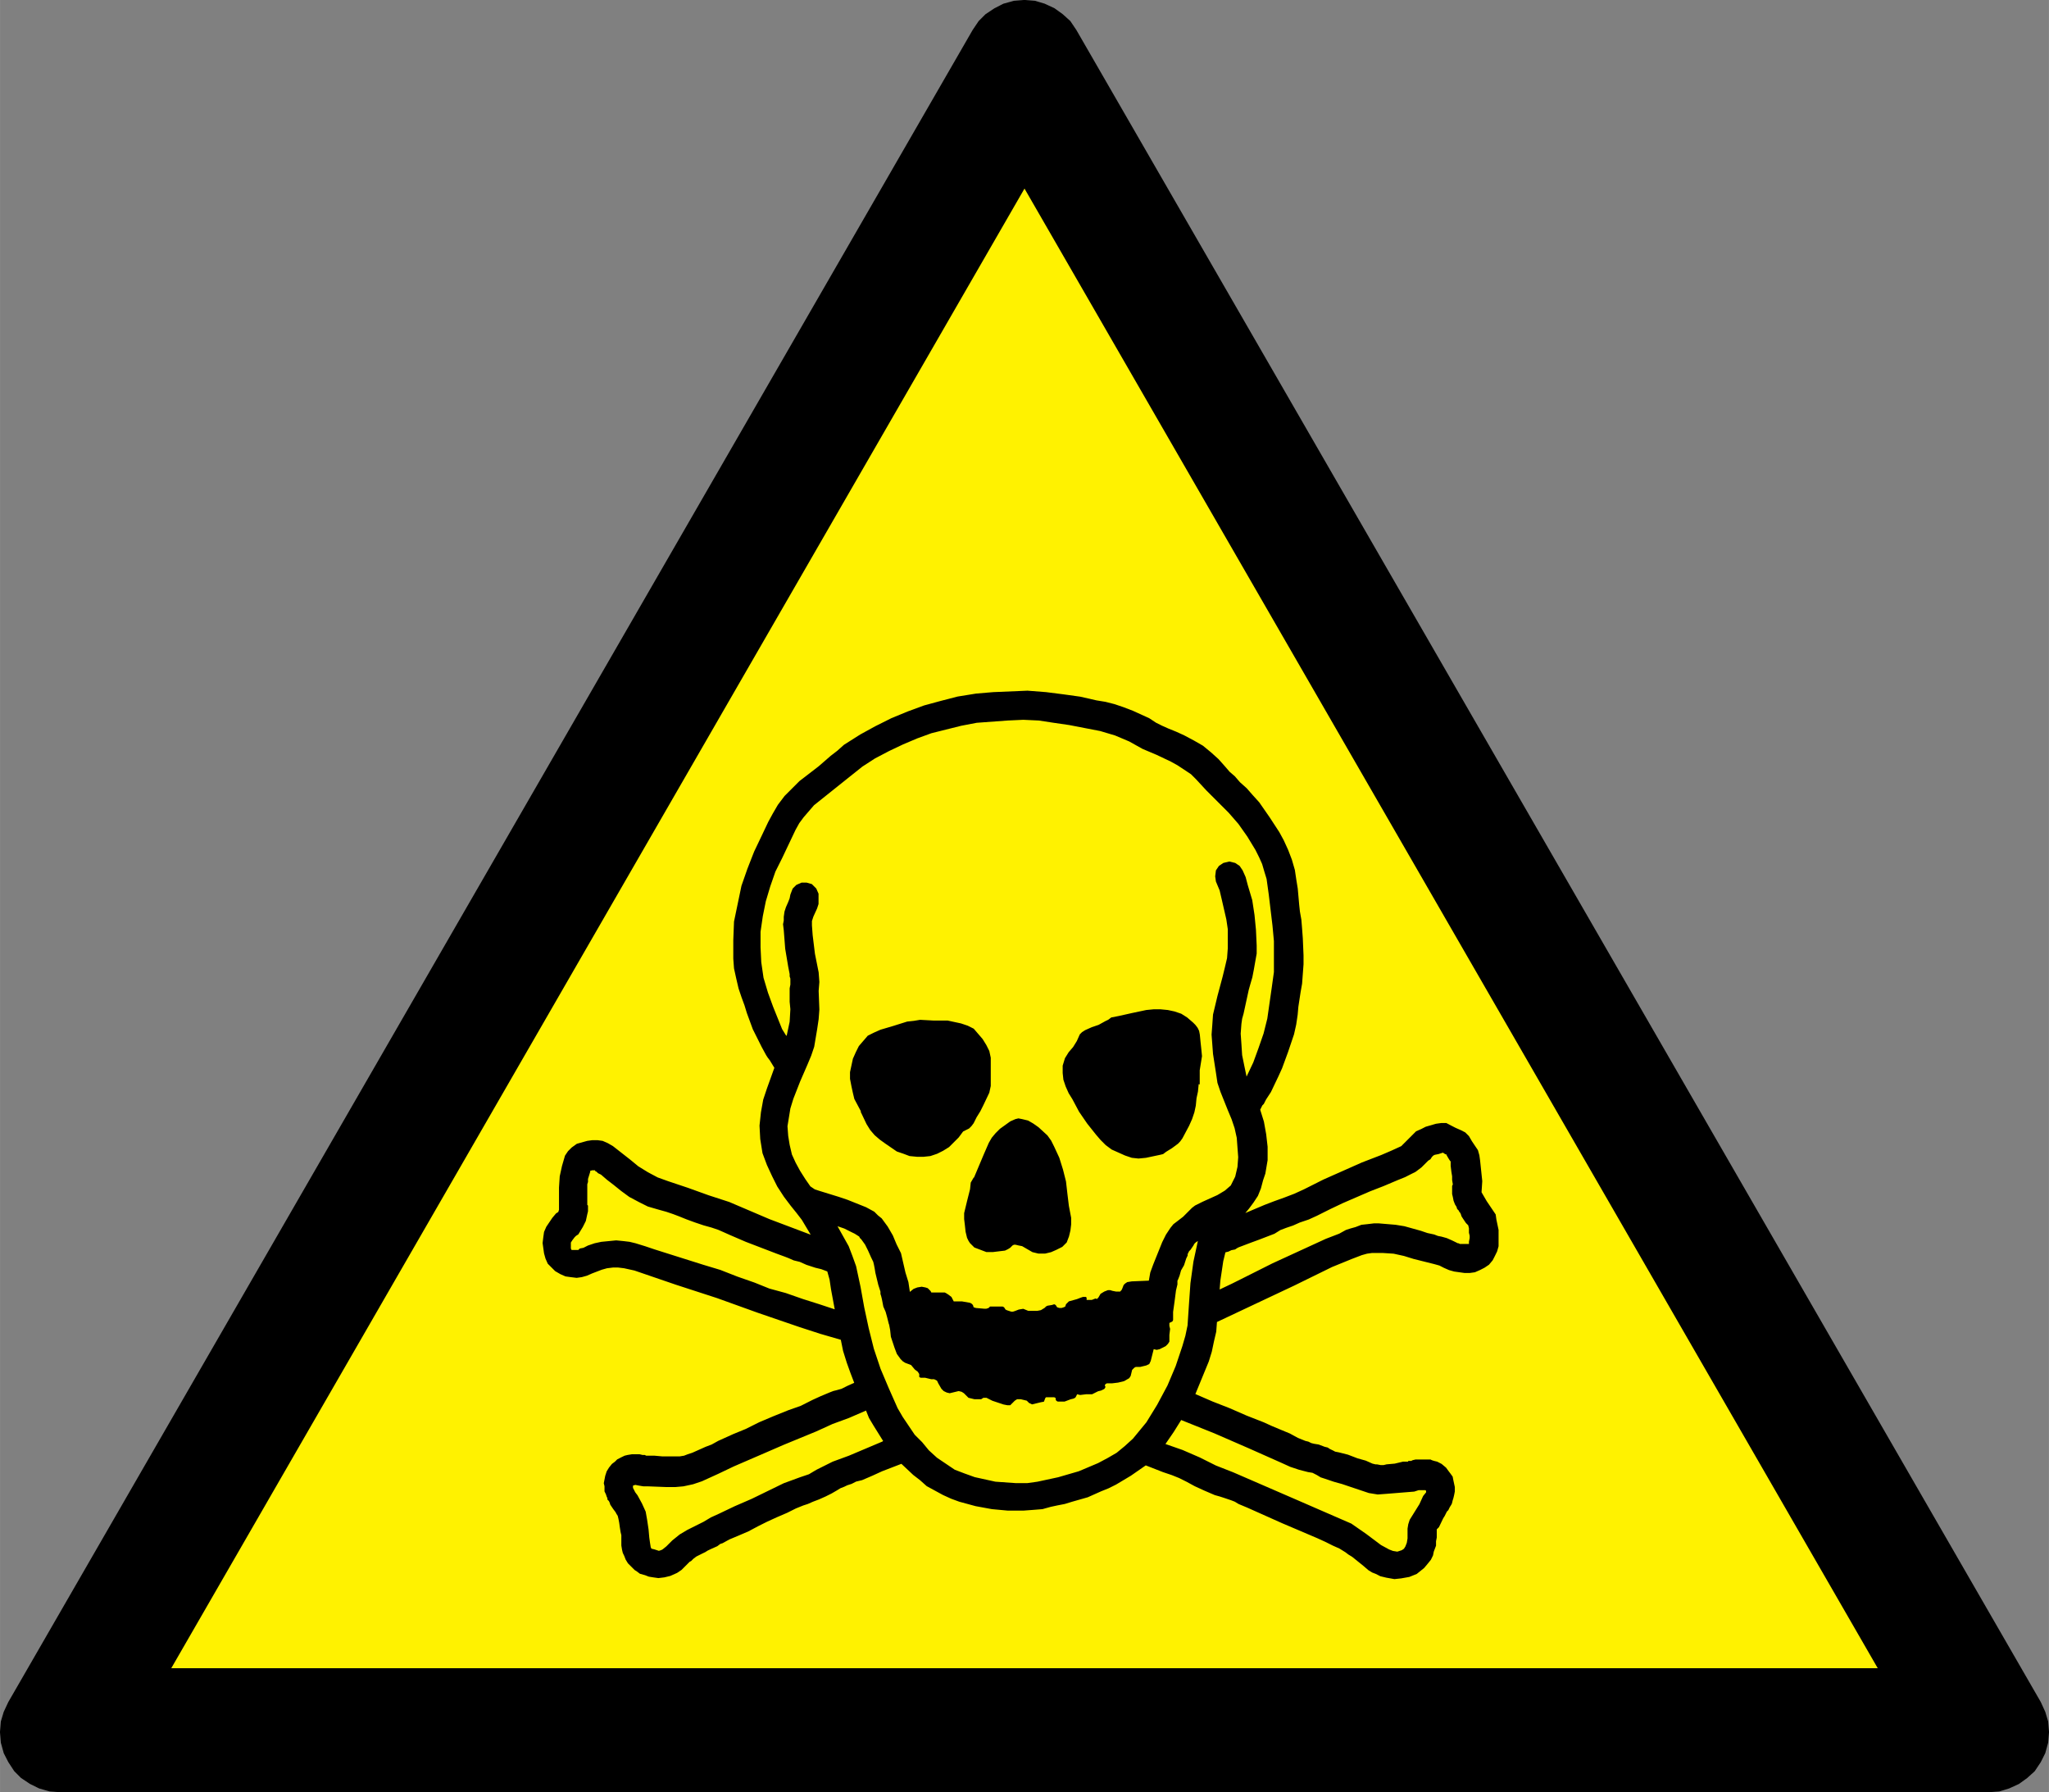 <svg id="Layer_1" data-name="Layer 1" xmlns="http://www.w3.org/2000/svg" width="70.05mm" height="61.26mm" viewBox="0 0 198.56 173.65">
  <rect x="0" y="0" width="198.56" height="173.65" fill="#808080" stroke="none"/>
  <title>w016</title>
  <g id="symbolgrp">
    <polygon points="197.71 164.94 104.25 2.94 103.67 2.08 102.95 1.43 102.16 0.86 101.22 0.42 100.29 0.14 99.28 0.06 98.27 0.14 97.26 0.42 96.4 0.86 95.54 1.43 94.89 2.08 94.31 2.94 0.86 164.94 0.42 165.88 0.14 166.81 0.06 167.82 0.14 168.83 0.42 169.84 0.86 170.7 1.43 171.57 2.08 172.22 2.94 172.79 3.81 173.22 4.82 173.51 5.82 173.58 192.74 173.58 193.74 173.51 194.68 173.22 195.62 172.79 196.41 172.22 197.13 171.57 197.71 170.7 198.14 169.84 198.42 168.83 198.5 167.82 198.42 166.81 198.14 165.88 197.71 164.94 197.71 164.94" stroke="#000" stroke-miterlimit="2.61" stroke-width="0.13" fill-rule="evenodd"/>
    <polygon points="99.28 18.14 182.08 161.7 16.48 161.7 99.28 18.14 99.28 18.14" fill="#fff200" stroke="#000" stroke-miterlimit="2.61" stroke-width="0.13" fill-rule="evenodd"/>
    <path d="M327.14,474.79l-.14-.07-.29-.14-.21-.14-.29-.07-.58-.22-.43-.07-.29-.07-.14-.07-.14-.07-.29-.07-.72-.29-.79-.43-.87-.36-.86-.36-.79-.36-1.66-.65-1.65-.72-1.66-.65-1.66-.72.65-1.58.65-1.58.29-.94.21-1,.22-.94.07-.94,7.49-3.53,3.67-1.8,1.94-.79.94-.36.5-.14.5-.07h1l1.08.07,1,.22.94.29,2,.5.5.14.43.22.5.22.5.14,1,.14h.51l.5-.07.5-.22.43-.22.43-.29.36-.43.22-.43.21-.43.14-.5v-1.58l-.21-1-.07-.5-.29-.43-.29-.43-.29-.43-.5-.86.07-1.08-.21-2-.07-.5-.14-.5-.58-.86-.29-.5-.36-.36-.43-.22-.5-.22-.43-.22L338,443h-.5l-.5.07-1,.29-.43.22-.5.22-.36.36-.36.36-.36.36-.36.36-.94.43-1,.43-1.87.72-3.74,1.66-1.87.94-.94.43-.94.36-1,.36-.94.36-1.87.79.36-.43.43-.58.43-.65.29-.72.21-.79.22-.65.22-1.3v-1.3l-.14-1.22-.22-1.22-.36-1.15.07-.14.07-.14.07-.14.14-.14.22-.43L321,440l.72-1.51.36-.79.29-.79.29-.79.29-.86.29-.86.21-.94.14-.94.07-.79.22-1.44.14-.79.07-.94.07-.94v-.86l-.07-1.66-.07-.94-.07-.86-.14-.79-.07-.65-.14-1.58-.14-.86-.14-.94-.29-1-.36-.94-.43-.94-.43-.79-.94-1.44-1-1.44-.65-.72-.57-.65-.65-.58-.5-.58-.5-.43-.5-.58-.58-.65-.72-.65-.79-.65-.87-.5-.94-.5-.79-.36-.72-.29-.65-.29-.58-.29-.65-.43-.79-.36-.79-.36-.94-.36-.86-.29-.87-.22-.86-.14-1.58-.36-1.58-.22-1.73-.22-1.8-.14-1.66.07-1.66.07-1.66.14-1.8.29-1.66.43-1.58.43-1.58.58-1.58.65-1.58.79-1.44.79-1.58,1-.65.58-.65.5-1.15,1-1.22.94-.65.5-.65.65-.79.79-.65.86-.5.86-.43.79-.65,1.37-.72,1.51-.65,1.66-.58,1.66-.36,1.73-.36,1.73-.07,1.8v1.8l.07.94.22,1,.22.94.29.86.29.79.22.72.29.79.29.79.43.86.43.86.43.79.14.22.22.29.22.36.22.36-.36,1-.36,1-.36,1.08-.22,1.22-.14,1.3.07,1.3.22,1.37.43,1.15.5,1.08.5,1,.65,1,.65.86.58.72.5.65.86,1.44-4-1.51-3.89-1.66-2-.65-2-.72-1.94-.65-1-.36-.94-.5-.94-.58-.79-.65-1.66-1.3-.5-.29-.5-.22-.5-.07h-.5l-.5.07-.5.14-.5.14-.5.36-.36.36-.29.43-.29,1-.22,1-.07,1.08v2.16l-.07.22-.22.14-.36.43-.29.43-.29.43-.22.5-.07.5-.07.58.07.5.07.5.14.5.22.5.36.36.36.36.5.29.5.22.5.07.58.07.5-.07.5-.14.5-.22.94-.36.5-.14.58-.07h.5l.58.07,1,.22,4,1.37,4,1.3,4,1.44,4,1.37,2,.65,2,.58.22,1.08.36,1.15.36,1,.36.94-.65.29-.58.29-.5.14-.29.07-.36.14-.86.36-.79.36-1.15.58-1.22.43-1.44.58-1.37.58-1.3.65-1.22.5-1.44.65-.65.36-.58.22-1.3.58-.43.14-.36.14-.43.07h-1.66l-.79-.07h-.79l-.14-.07h-.22l-.29-.07h-.72l-.43.07-.29.07-.29.14-.43.22-.22.22-.29.22-.29.36-.22.36-.14.43-.07.36-.07.36.07.29v.5l.14.29.07.22.07.14v.14l.07.07.07.07.07.14.07.22.29.43.22.29.07.14.14.22.07.29.07.36.07.5.07.43.07.29v1l.07.43.07.29.14.29.14.36.22.36.29.29.36.36.22.14.29.22.5.14.36.14.43.07.5.07.58-.07.58-.14.65-.29.43-.29.29-.29.14-.14.22-.22.14-.14.14-.07.22-.22.29-.22.58-.29.29-.14.22-.14.29-.14.65-.29.29-.22.22-.07.65-.36.86-.36,1-.43.94-.5.86-.43.94-.43,1-.43.86-.43.72-.29.43-.14.5-.22.58-.22.65-.29.58-.29.5-.29.36-.22.36-.14.29-.14.43-.14.43-.22.58-.14,1-.43.94-.43,1.87-.72,1.15,1.08.65.5.65.58.79.43.79.43.79.36.79.29,1.58.43,1.58.29,1.51.14h1.58l.94-.07.87-.07.79-.22.65-.14.72-.14.72-.22,1.51-.43,1.3-.58.72-.29.72-.36.72-.43.72-.43.72-.5.72-.5,1.66.65.86.29.72.29.72.36.79.43.94.43,1,.43.5.14.43.14.65.22.36.14.36.22.86.36,3.38,1.51,3.38,1.44.79.36.72.36.65.29.58.36.29.22.36.22.72.58.36.29.5.43.36.22.36.14.43.22.58.14.79.14.65-.07.79-.14.72-.29.36-.29.36-.29.36-.43.29-.36.21-.43.07-.36.22-.58v-.43l.07-.36v-.79l.07-.07.14-.14.14-.29.14-.29.14-.29.14-.22.07-.14.07-.14.07-.14.14-.14.14-.29.14-.22.07-.14.07-.29.07-.22.07-.29.07-.36v-.43l-.14-.65-.07-.36-.21-.29-.22-.29-.21-.29-.43-.36-.43-.22-.29-.07-.22-.07-.14-.07h-1.44l-.29.07-.14.07h-.29v.07h-.5L333,476l-.79.07-.29.07h-.29l-.36-.07h-.14l-.29-.07-.65-.29-.79-.22-.94-.36-.87-.22-.36-.07-.14-.07ZM255,447.65l.22-.07h.29v.07l.14.07.14.14.29.14.58.5.65.5.72.58.79.58.94.5.86.43,1,.29.79.22.65.22.58.22.72.29.79.29.86.29.79.22.65.22.5.22.65.29,1.51.65,3,1.15.79.29.36.14.5.22.58.14.65.29.43.14.43.14.58.14.58.22.22.79.14.94.36,1.94-1.51-.5-1.58-.5-1.66-.58-1.58-.43-1.44-.58-1.66-.58-1.66-.65-1.66-.5-3.17-1-1.58-.5-.86-.29-.94-.29-.58-.14-.58-.07-.72-.07-.72.07-.72.07-.65.14-.65.22-.43.22-.36.07-.14.14h-.65l-.07-.14v-.58l.14-.22.22-.29.07-.07.07-.07.22-.14.22-.36.22-.36.29-.58.14-.65.07-.29V451l-.07-.07v-2l.07-.22v-.29l.22-.72Zm37.22.65.94-2.23.5-1.15.29-.5.36-.43.43-.43.5-.36.5-.36.5-.22.29-.07.36.07.58.14.5.29.51.36.86.79.36.5.29.58.5,1.08.36,1.15.29,1.15.14,1.22.14,1.15.22,1.15v.65l-.07.58-.14.58-.22.58-.43.43-.58.29-.5.22-.58.14h-.65l-.58-.14-.5-.29-.5-.29-.36-.07-.29-.07h-.14l-.14.07-.22.22-.22.14-.29.14-.58.07-.58.07h-.65l-.58-.22-.58-.22-.43-.43-.14-.22-.14-.29-.14-.58-.07-.65-.07-.58v-.58l.14-.58.14-.58.29-1.15.07-.65.29-.5Zm-10.94-6.41-.65-1.22-.14-.58-.14-.65-.14-.72v-.65l.14-.65.14-.65.29-.65.29-.58.43-.5.43-.5.58-.29.65-.29,1.22-.36,1.37-.43.65-.07L287,433l1.3.07h1.37l.65.14.65.14.65.22.58.29.43.5.43.5.36.58.29.58.14.65v2.74l-.14.65-.58,1.22-.29.58-.36.58-.29.58-.22.29-.22.22-.58.29-.43.58-.43.43-.5.5-.58.36-.58.29-.65.22-.65.07h-.65l-.72-.07-.58-.22-.65-.22-1.15-.79-.5-.36-.5-.43-.43-.5-.36-.58-.58-1.22ZM314,439.23l-.07.72-.14.65-.07.72-.14.65-.22.65-.29.65-.65,1.22-.21.29L312,445l-.58.43-.58.36-.29.22-.29.07-1.37.29-.72.07-.65-.07-.65-.22-.65-.29-.65-.29-.58-.43-.5-.5-.43-.5-.86-1.08-.79-1.15-.65-1.22-.36-.58-.29-.65-.22-.65-.07-.65v-.72l.22-.72.36-.58.43-.5.36-.58.29-.65.22-.22L303,434l.65-.29.65-.22.65-.36.29-.14.29-.22.72-.14,1.3-.29,1.37-.29.72-.07h.65l.72.07.65.14.65.22.57.36.58.5.22.22.22.29.14.29.07.36.07.72.07.65.07.72-.22,1.37v1.37Zm24,6.84.21.36.14.22.07.07v.43l.07.58.07.43v.36l.07.43h0l-.07.14v.79l.07.29.07.36.14.36.14.22.07.22.14.14.07.14.07.07.07.14.07.22.14.22.29.43.22.22.07.29v.43l.07.29v.22l-.07.36v.22h-.87l-.14-.07h-.07l-.14-.07-.14-.07-.29-.14-.5-.22-.5-.14-.36-.07-.36-.14-.65-.14-.65-.22-.79-.22-.79-.22-.86-.14-1.66-.14H331l-.58.07-.65.07-.57.22-.5.14-.43.14-.65.36-1.3.5-5.18,2.38-2.59,1.3-1.3.65-1.22.58.07-.86.14-.94.14-.94.21-.86.29-.07.29-.14.36-.07.21-.14.14-.07.58-.22.58-.22.79-.29,1.51-.58.58-.36.58-.22.65-.22.65-.29.86-.29.79-.36.72-.36.58-.29,1.22-.58,2.66-1.15,1.29-.5,1.37-.58.72-.29.43-.22.58-.29.57-.43.29-.29.22-.22.14-.14.22-.14.14-.22.07-.07.07-.07.14-.07.36-.07.43-.14.21.14.22.07Zm-25.71,25.7,3.24,1.3,3.31,1.44,3.24,1.44.79.36.87.29.86.22.43.07.43.22.36.22.43.14.86.29.79.22.86.29,1.73.58.86.14.94-.07,1.73-.14.87-.07.43-.14h.65l.07.07v.14l-.29.36-.36.79-.94,1.51-.14.43-.07.43v.94l-.07.43-.14.36-.14.22-.21.14-.43.14-.43-.07-.36-.14-.79-.43-1.44-1.08-.72-.5-.72-.5-1.66-.72-3.31-1.44-6.48-2.81-1.66-.65-1.58-.79-1.66-.72-1.66-.58.79-1.15.72-1.15Zm-28.94,2.09-3.24,1.37-1.58.58-1.58.79-.72.43-.86.29-.79.29-.79.29-3.1,1.51-1.66.72-1.51.72-.79.36-.72.43-1.58.79-.72.43-.72.58-.58.58-.36.29-.14.07-.22.07-.43-.14-.29-.07-.07-.14-.07-.43-.07-.5-.07-.79-.14-.94-.14-.79-.36-.79-.43-.79-.22-.29-.22-.43v-.22l.22-.07.36.07.43.07h.43l1.8.07h.86l.79-.07L265,478l.86-.29,1.58-.72,1.51-.72,3.17-1.37,1.66-.72,1.58-.65,1.58-.65,1.58-.72,1.58-.58,1.66-.72.29.72.43.72.94,1.51Zm-9.36-39.38-.36-.58-.29-.72-.58-1.44-.5-1.37-.43-1.44-.22-1.51-.07-1.44v-1.51l.22-1.51.29-1.44.43-1.44.5-1.44.65-1.3,1.3-2.74.36-.65.43-.58.5-.58.5-.58,4.68-3.74,1.22-.79,1.37-.72,1.37-.65,1.37-.58,1.37-.5,1.44-.36,1.44-.36,1.51-.29,3-.22,1.51-.07,1.51.07,1.44.22,1.51.22,3,.58,1.44.43,1.37.58,1.29.72,1.37.58,1.37.65.65.36.65.43.65.43.5.5,1,1.08,2.16,2.16.94,1.08.86,1.22.79,1.3.36.72.29.65.21.72.22.72.21,1.51.36,3,.14,1.51v3l-.21,1.51-.43,3-.36,1.44-.5,1.44-.5,1.37-.65,1.37-.21-1-.22-1.08-.07-1.08-.07-1,.07-.94.07-.5.14-.5.5-2.3.14-.5.21-.72.14-.72.14-.79.14-.79v-.79l-.07-1.51-.14-1.44-.22-1.44-.43-1.44-.21-.79-.29-.65-.29-.43-.43-.29-.57-.14-.58.14-.43.29-.29.43-.07.58.07.5.36.86.22.94.43,1.87.14.94v1.87l-.07.94-.22.94-.21.86-.5,1.87-.43,1.8-.07,1-.07.94.14,1.87.29,1.87.14.94.29.86.72,1.8.36.86.29.86.21.94.07.94.07.94-.07.94-.22.94-.43.86-.58.5-.72.43-1.44.65-.72.36-.29.22-.29.29-.29.29-.29.29-.65.5-.29.22-.29.36-.43.65-.36.72-.29.72-.58,1.44-.29.79-.14.79-1.66.07-.43.07-.21.14-.14.14-.14.36-.07.14-.14.14H306l-.36-.07-.22-.07h-.21l-.36.14-.36.22-.21.36-.14.14L304,460l-.36.14h-.5v-.22l-.07-.07h-.29l-.21.07-.36.14-.79.22-.14.14-.14.14-.07.22-.14.07-.22.07h-.21l-.22-.07-.14-.22-.14-.07-.22.07-.43.07-.14.07-.14.14-.36.22-.36.07h-.86L297,461l-.43.07-.36.14-.22.07h-.14l-.43-.14-.14-.07-.14-.22-.14-.07h-1.22l-.14.14-.22.07h-.22l-.79-.07-.22-.07-.07-.22-.14-.14-.14-.07-.79-.14h-.79l-.22-.43-.29-.22-.22-.14-.14-.07h-1.3l-.07-.14-.14-.14-.14-.14-.22-.07-.36-.07-.43.07-.36.14-.36.29-.14-.94-.29-.94-.43-1.87-.43-.86-.36-.86-.5-.86-.58-.79-.36-.29-.36-.36-.79-.43-1.8-.72-.86-.29-.94-.29-.94-.29-.43-.14-.43-.29-.5-.72-.5-.79-.43-.79-.36-.79-.22-.94-.14-.86-.07-.94.14-.86.14-.86.29-.94.65-1.66.72-1.66.36-.86.29-.86.29-1.73.14-.94.07-.94-.07-1.8.07-.86-.07-.94-.36-1.8-.22-1.8-.07-.94v-.43l.14-.43.36-.79.14-.43v-1l-.22-.5-.43-.43-.5-.14h-.5l-.5.22-.36.36-.22.58-.07.36-.14.36-.22.5-.14.43-.07.5v.36l-.07.36.07.58.14,1.8.29,1.73.07.36.07.36v.22l.07.22v.58l-.07.36v1.3l.07.72-.07,1.22-.29,1.37Zm10,28,.11.58.07.65.36,1.08.22.58.36.5.22.22.22.14.58.22.36.43.29.22.14.22v.29l.14.07h.43l.29.07.29.07h.29l.14.07.14.07.14.29.29.5.22.22.29.14.29.07.29-.07.58-.14.29.07.22.14.22.22.22.22.58.14h.65l.22-.14h.29l.58.29,1.08.36.36.07h.29l.22-.22.22-.22.22-.14h.36l.58.14.22.22.29.14.29-.07.29-.07.29-.07L299,470l.14-.36.07-.07H300l.14.07v.14l.07.14.14.07H301l.58-.22.29-.07.14-.07.07-.07.07-.14.07-.14.29.07.58-.07h.58l.58-.29.29-.07.29-.14.07-.07.07-.14-.07-.14.07-.14.14-.07h.5l.58-.07.58-.14.5-.29.14-.22.07-.29.07-.29.22-.22.14-.07h.43l.29-.07.29-.07.29-.14.14-.29.29-1.15.29.07.29-.07.58-.29.22-.22.14-.22v-.65l.07-.58-.07-.29v-.29l.29-.14.07-.14v-.79l.14-1,.14-1.08.14-.58v-.36l.07-.14.14-.36.14-.5.29-.5.21-.65.14-.29v-.14l.07-.14.07-.14.14-.14.29-.43.07-.14.14-.14.21-.14-.43,2-.29,2.09-.14,2-.14,2.09-.21,1-.29,1-.65,1.94-.79,1.87-1,1.87L308.93,472l-.65.79-.65.79-.79.72-.79.65-.86.5-.94.5-1.87.79-1,.29-1,.29-2,.43-1,.14h-1.08l-2-.14-1-.22-1-.22-1-.36-.94-.36-.86-.58-.86-.58-.79-.72-.65-.79-.72-.72-.58-.86-.58-.86-.5-.86-.86-1.94-.79-1.87-.65-1.94-.5-2-.43-2-.36-2-.43-2-.36-1-.36-.94L279,453l.65.22.72.36.29.14.22.14.22.14.07.14.14.14.36.5.29.58.29.65.14.29.07.14.07.29.07.36.07.43.14.58.14.58.07.22.07.22.07.22v.22l.07.22.07.29.14.72.22.5.14.5.18.72Z" transform="translate(-197.84 -334.19)" fill-rule="evenodd"/>
  </g>
</svg>
